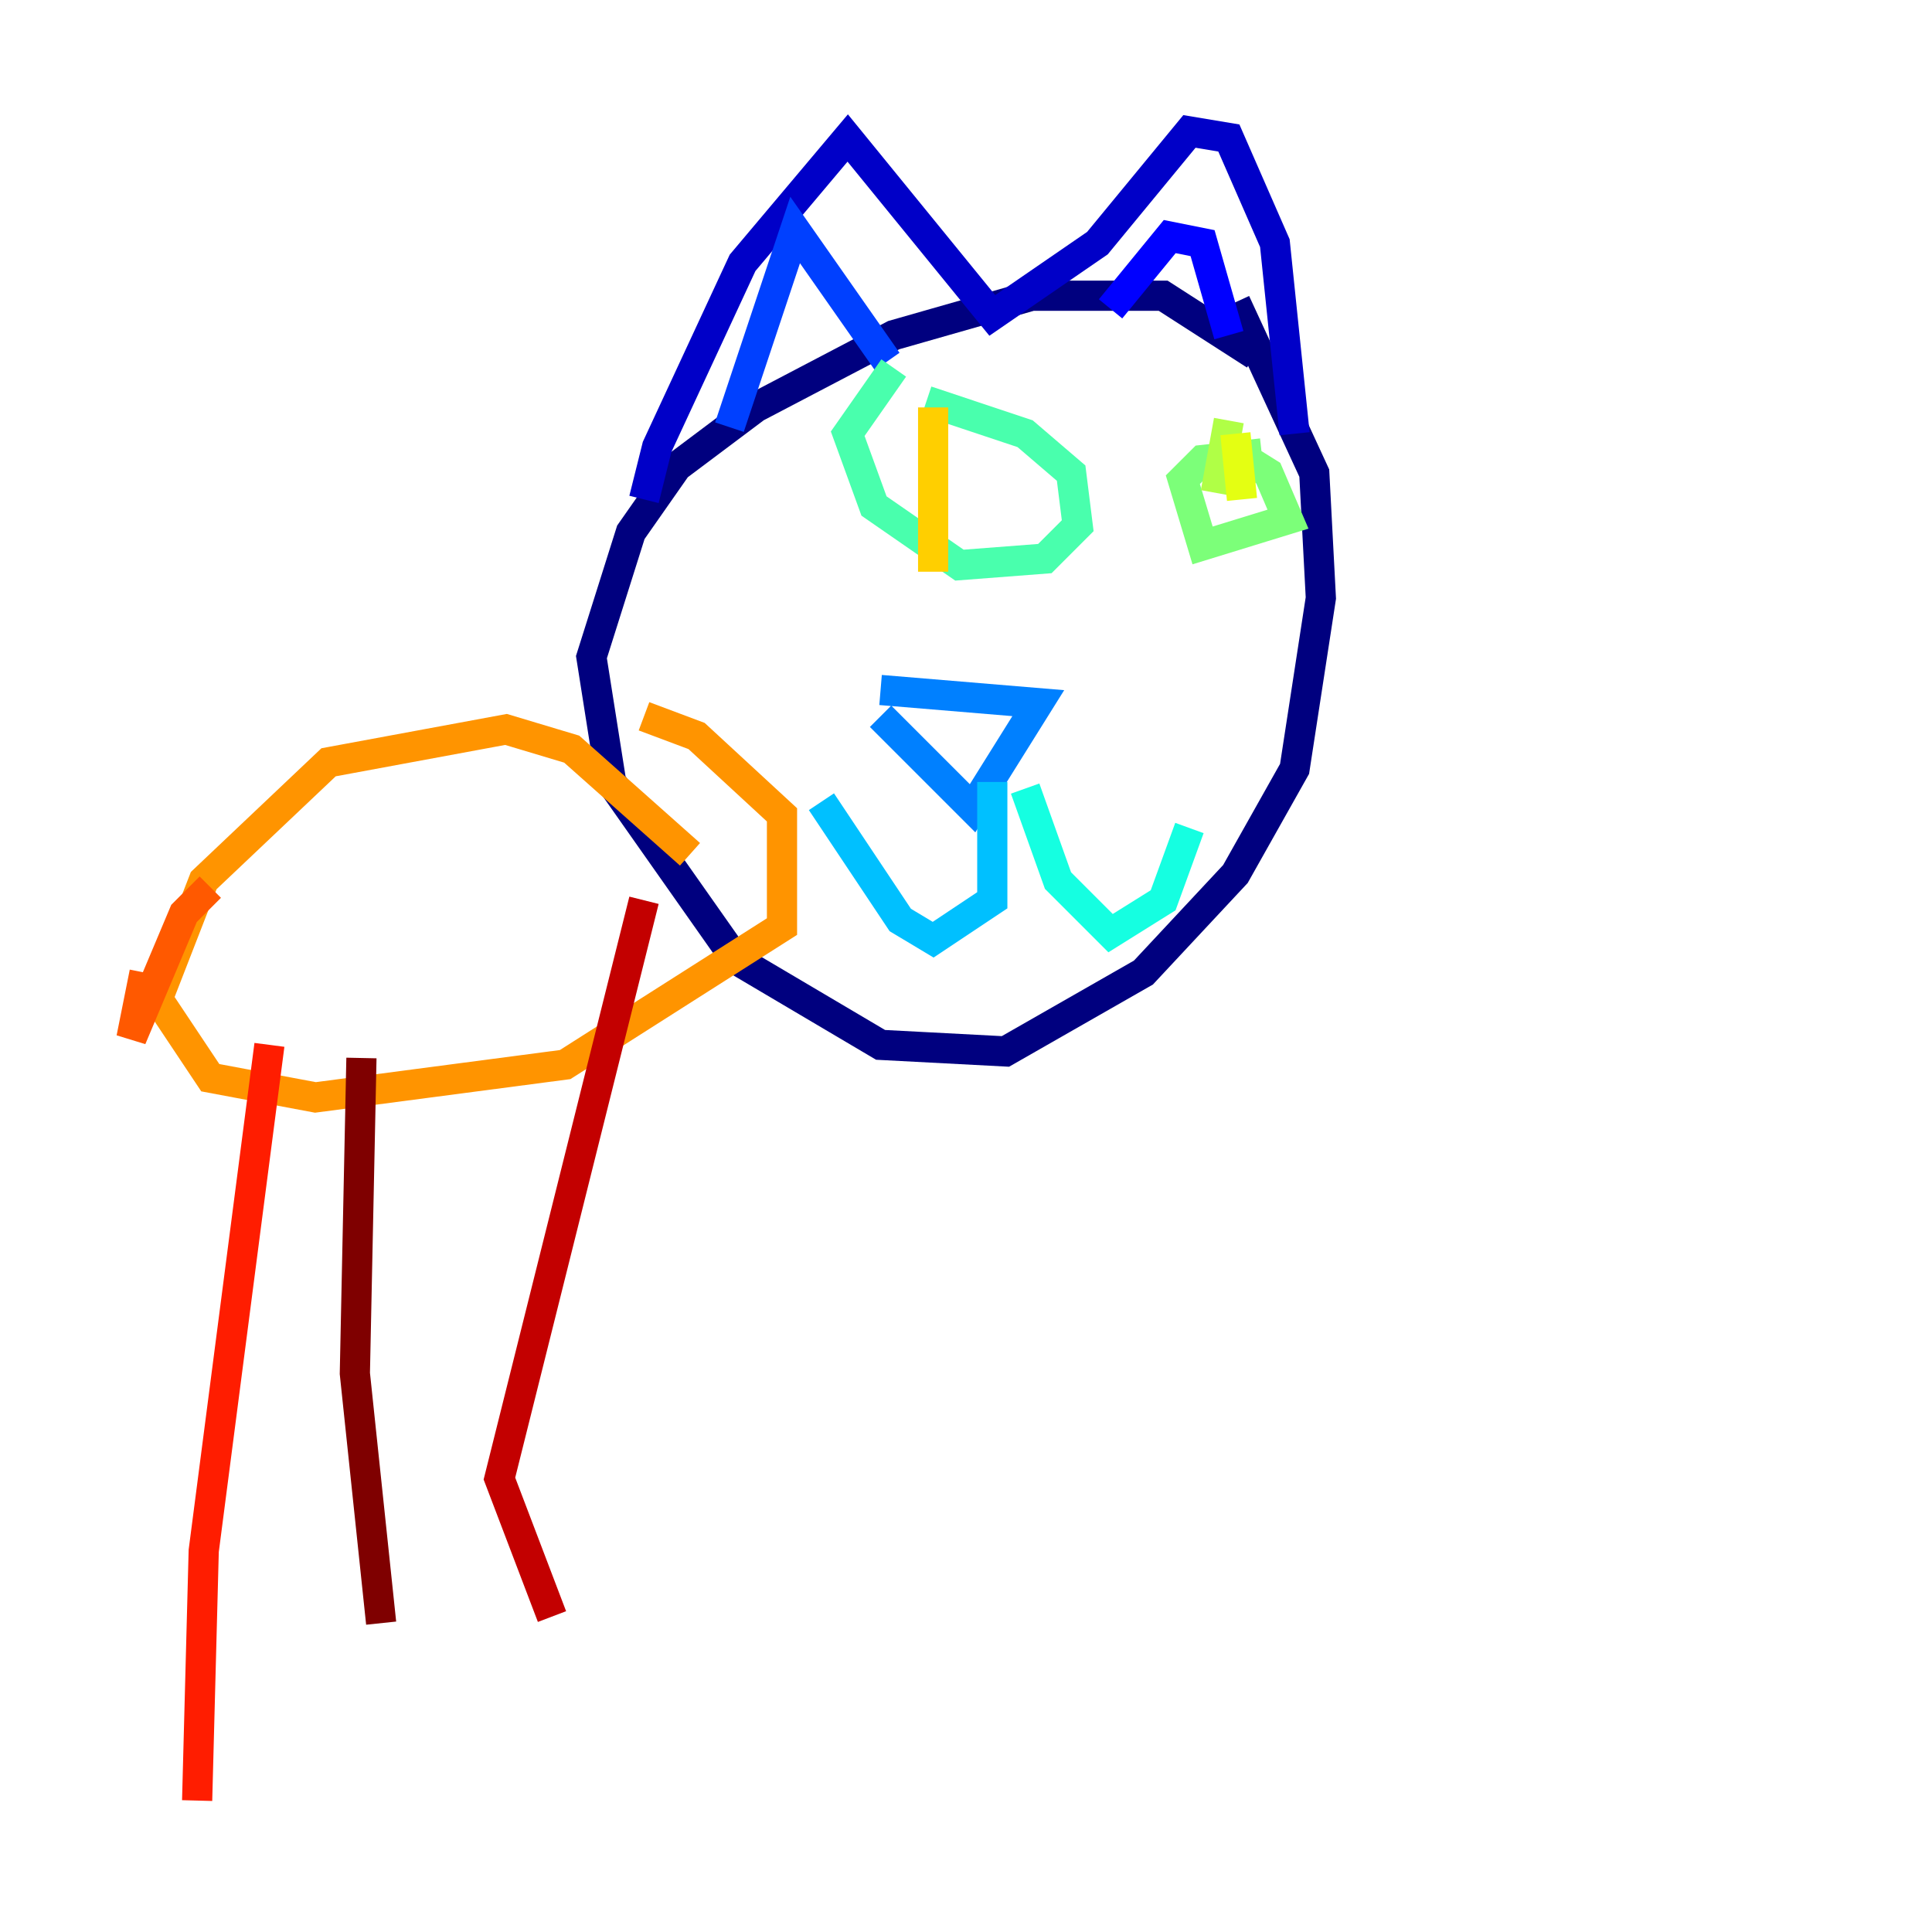 <?xml version="1.0" encoding="utf-8" ?>
<svg baseProfile="tiny" height="128" version="1.2" viewBox="0,0,128,128" width="128" xmlns="http://www.w3.org/2000/svg" xmlns:ev="http://www.w3.org/2001/xml-events" xmlns:xlink="http://www.w3.org/1999/xlink"><defs /><polyline fill="none" points="83.156,23.51 77.061,19.592 68.354,19.592 59.211,22.204 50.068,26.993 44.843,30.912 41.796,35.265 39.184,43.537 40.49,51.809 48.762,63.565 58.34,69.225 66.612,69.66 75.755,64.435 81.85,57.905 85.769,50.939 87.51,39.619 87.075,31.347 81.85,20.027" stroke="#00007f" stroke-width="2" /><polyline fill="none" points="42.667,33.088 43.537,29.605 49.197,17.415 56.163,9.143 65.742,20.898 72.707,16.109 78.803,8.707 81.415,9.143 84.463,16.109 85.769,28.735" stroke="#0000c8" stroke-width="2" /><polyline fill="none" points="73.578,20.463 77.497,15.674 79.674,16.109 81.415,22.204" stroke="#0000ff" stroke-width="2" /><polyline fill="none" points="48.327,28.299 52.68,15.238 58.776,23.946" stroke="#0040ff" stroke-width="2" /><polyline fill="none" points="58.34,47.456 64.435,53.551 68.789,46.585 58.34,45.714" stroke="#0080ff" stroke-width="2" /><polyline fill="none" points="65.742,51.809 65.742,59.646 61.823,62.258 59.646,60.952 54.422,53.116" stroke="#00c0ff" stroke-width="2" /><polyline fill="none" points="67.918,52.245 70.095,58.34 73.578,61.823 77.061,59.646 78.803,54.857" stroke="#15ffe1" stroke-width="2" /><polyline fill="none" points="59.211,24.381 56.163,28.735 57.905,33.524 63.565,37.442 69.225,37.007 71.401,34.83 70.966,31.347 67.918,28.735 61.388,26.558" stroke="#49ffad" stroke-width="2" /><polyline fill="none" points="83.592,30.041 79.674,30.476 78.367,31.782 79.674,36.136 85.333,34.395 84.027,31.347 80.544,29.17" stroke="#7cff79" stroke-width="2" /><polyline fill="none" points="81.415,27.864 80.544,32.653" stroke="#b0ff46" stroke-width="2" /><polyline fill="none" points="81.85,28.735 82.286,33.088" stroke="#e4ff12" stroke-width="2" /><polyline fill="none" points="61.823,26.993 61.823,37.878" stroke="#ffcf00" stroke-width="2" /><polyline fill="none" points="45.714,56.599 37.878,49.633 33.524,48.327 21.769,50.503 13.497,58.34 10.449,66.177 13.932,71.401 20.898,72.707 37.442,70.531 51.809,61.388 51.809,53.986 46.15,48.762 42.667,47.456" stroke="#ff9400" stroke-width="2" /><polyline fill="none" points="13.932,58.776 12.191,60.517 8.707,68.789 9.578,64.435" stroke="#ff5900" stroke-width="2" /><polyline fill="none" points="17.85,69.225 13.497,102.748 13.061,119.293" stroke="#ff1d00" stroke-width="2" /><polyline fill="none" points="42.667,59.646 33.088,97.959 36.571,107.102" stroke="#c30000" stroke-width="2" /><polyline fill="none" points="23.946,70.095 23.51,90.993 25.252,107.537" stroke="#7f0000" stroke-width="2" /></svg>